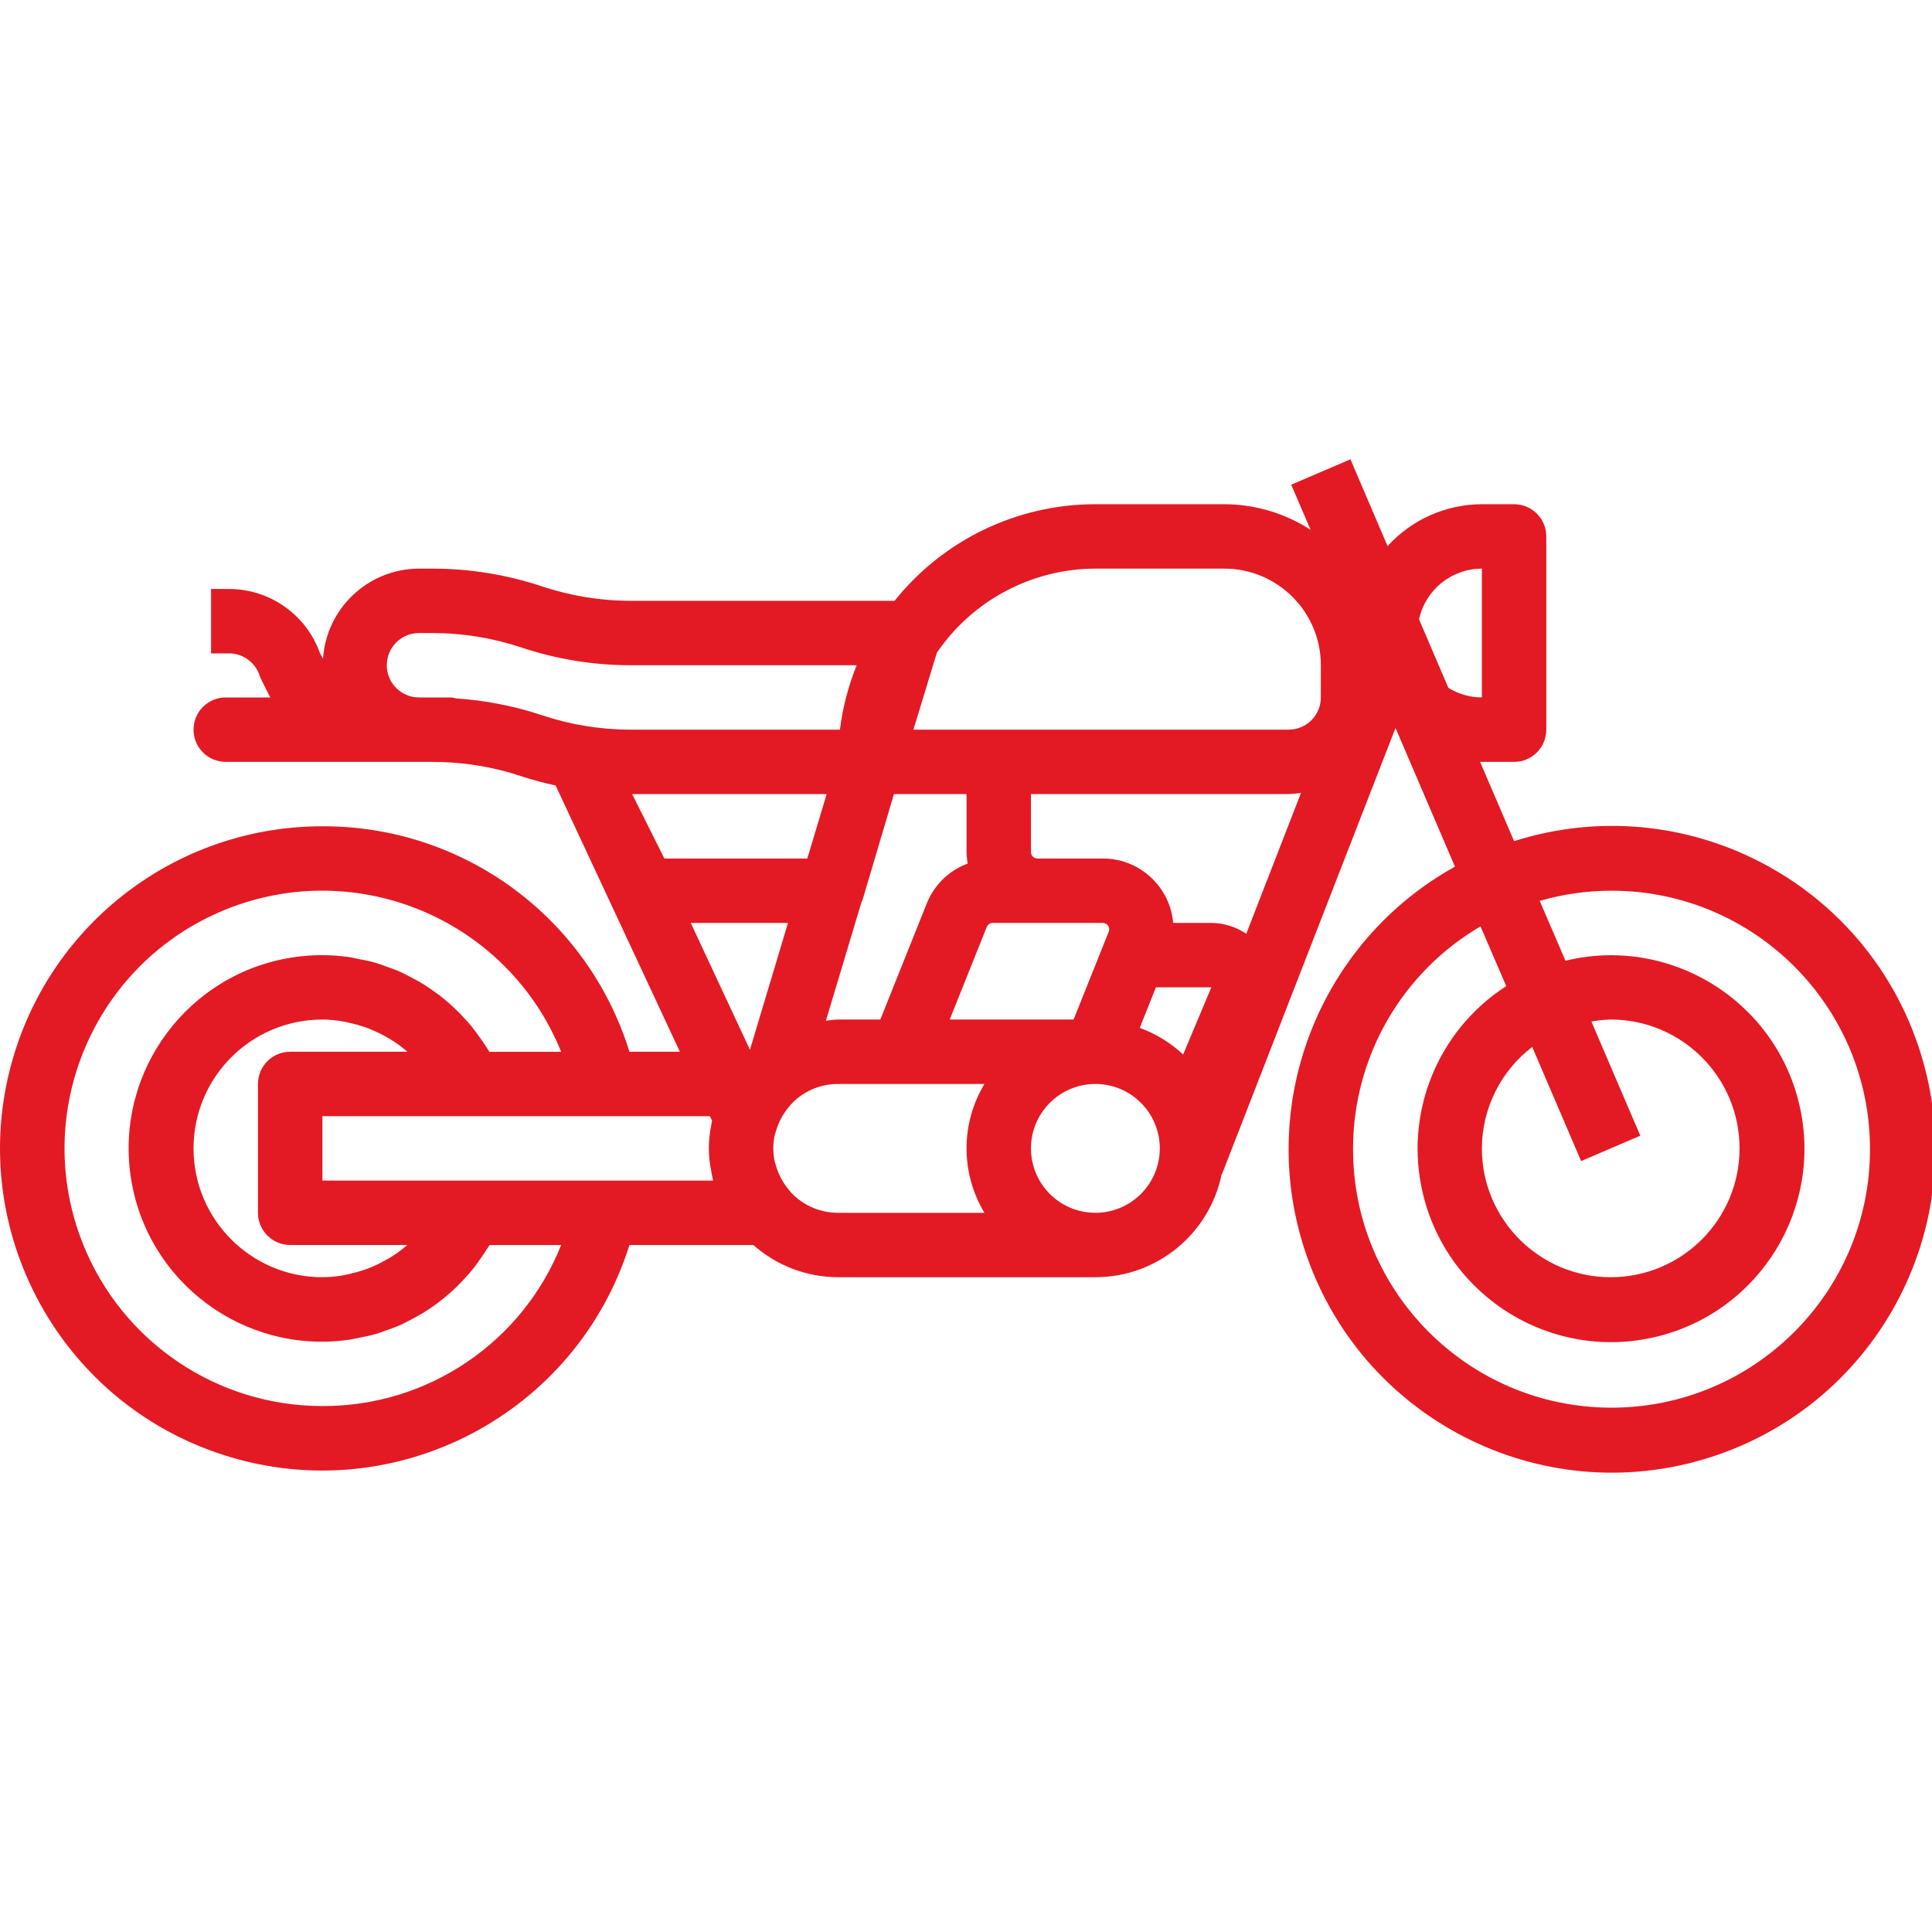 <?xml version='1.0' encoding='utf-8'?>
<!-- Generator: imaengine 6.0   -->
<svg xmlns:xlink="http://www.w3.org/1999/xlink" xmlns="http://www.w3.org/2000/svg" viewBox="0,0,576,576" style="enable-background:new 0 0 576 576;" version="1.1">
<defs/>
<g id="layer0">
<path d="M96.113,246.347C138.089,246.176 175.249,273.465 187.652,313.566L202.698,313.566L165.663,234.199C162.253,233.433 158.863,232.558 155.531,231.457C146.96,228.594 137.98,227.137 128.941,227.144L67.304,227.144C61.999,227.144 57.702,222.844 57.702,217.543C57.702,212.238 61.999,207.937 67.304,207.937L80.573,207.937L77.913,202.629C77.71,202.222 77.538,201.801 77.394,201.371C76.089,197.453 72.425,194.804 68.292,194.804L62.925,194.804L62.925,175.597L68.265,175.597C80.386,175.597 91.214,183.191 95.343,194.59L96.304,196.453C97.265,181.344 109.781,169.57 124.917,169.527L128.941,169.527C140.038,169.527 151.062,171.312 161.593,174.82C170.144,177.672 179.097,179.129 188.113,179.129L266.702,179.129C281.245,160.929 303.277,150.328 326.573,150.324L364.984,150.324C374.116,150.34 383.054,152.988 390.726,157.949L384.964,144.504L402.616,136.937L413.687,162.808C420.894,154.887 431.097,150.355 441.804,150.324L451.406,150.324C456.71,150.324 461.007,154.625 461.007,159.926L461.007,217.543C461.007,222.844 456.71,227.144 451.406,227.144L441.804,227.144C441.613,227.144 441.437,227.144 441.245,227.086L451.406,250.777C502.144,234.664 556.339,262.734 572.452,313.472C588.566,364.211 560.495,418.402 509.757,434.515C459.019,450.629 404.823,422.558 388.714,371.82C374.827,328.101 393.679,280.652 433.777,258.379L416.054,217.031L364.351,349.98L364.238,349.98C360.616,367.902 344.863,380.789 326.573,380.785L249.753,380.785C240.484,380.75 231.546,377.336 224.613,371.183L187.656,371.183C171.745,421.773 117.835,449.887 67.242,433.976C16.652,418.066 -11.462,364.156 4.449,313.566C17.034,273.543 54.152,246.32 96.113,246.347ZM441.804,342.375C441.804,363.586 459.003,380.785 480.214,380.785C501.429,380.785 518.624,363.586 518.624,342.375C518.624,321.16 501.429,303.965 480.214,303.965C478.281,304.012 476.355,304.207 474.452,304.551L489.038,338.594L471.39,346.16L456.812,312.137C447.39,319.34 441.843,330.512 441.804,342.375ZM403.394,342.375C403.261,384.933 437.656,419.543 480.214,419.676C522.777,419.808 557.382,385.414 557.515,342.855C557.648,300.293 523.253,265.687 480.695,265.554C473.37,265.531 466.077,266.554 459.042,268.586L466.722,286.429C497.675,278.929 528.847,297.941 536.343,328.89C543.843,359.844 524.835,391.015 493.882,398.515C462.933,406.012 431.761,387.004 424.261,356.051C418.48,332.191 428.437,307.293 449.073,293.996L441.39,276.191C417.89,289.957 403.433,315.137 403.394,342.375ZM431.808,205.058C434.808,206.929 438.269,207.929 441.804,207.937L441.804,169.531C432.781,169.539 424.984,175.828 423.062,184.644L431.808,205.058ZM198.073,255.953L240.691,255.953L246.452,236.746L188.472,236.746L198.073,255.953ZM188.113,198.336C177.019,198.34 165.995,196.551 155.464,193.047C146.913,190.191 137.956,188.734 128.945,188.734L124.921,188.734C119.616,188.734 115.316,193.035 115.316,198.336C115.316,203.64 119.616,207.937 124.921,207.937L134.523,207.937C134.988,207.996 135.452,208.09 135.906,208.215C144.636,208.793 153.257,210.476 161.562,213.23C170.124,216.086 179.089,217.543 188.113,217.539L250.413,217.539C251.238,210.949 252.917,204.492 255.409,198.336L188.113,198.336ZM266.519,236.746L257.156,268.289C257.089,268.519 256.937,268.703 256.851,268.926L246.23,304.32C247.409,304.215 248.542,303.965 249.753,303.965L262.456,303.965L276.355,269.23C278.562,263.765 282.976,259.492 288.511,257.461C288.3,256.328 288.187,255.179 288.163,254.031L288.163,236.746L266.519,236.746ZM283.14,303.965L320.073,303.965L330.55,277.789C330.941,276.801 330.46,275.683 329.476,275.293C329.249,275.203 329.007,275.156 328.765,275.156L295.972,275.156C295.183,275.156 294.476,275.637 294.187,276.367L283.14,303.965ZM393.792,207.937L393.792,198.336C393.792,182.426 380.894,169.527 364.984,169.527L326.573,169.527C307.648,169.582 289.964,178.965 279.312,194.609L272.32,217.539L384.191,217.539C389.491,217.543 393.792,213.242 393.792,207.937ZM371.562,278.383L387.886,236.371C386.663,236.578 385.429,236.703 384.191,236.746L307.366,236.746L307.366,254.031C307.366,255.09 308.23,255.953 309.288,255.953L328.761,255.953C339.691,255.926 348.816,264.269 349.765,275.156L361.144,275.156C364.859,275.191 368.48,276.316 371.562,278.383ZM361.144,294.363L344.609,294.363L339.808,306.441C344.601,308.207 348.999,310.906 352.741,314.383L361.144,294.363ZM326.573,361.582C337.179,361.582 345.781,352.98 345.781,342.375C345.781,331.769 337.179,323.168 326.573,323.168C315.968,323.168 307.366,331.769 307.366,342.375C307.366,352.98 315.968,361.582 326.573,361.582ZM230.999,346.437C231.066,346.726 231.183,346.996 231.269,347.281C232.073,350.203 233.538,352.894 235.55,355.156C235.601,355.219 235.648,355.285 235.687,355.359C239.296,359.312 244.398,361.57 249.753,361.582L293.503,361.582C286.382,349.765 286.382,334.984 293.503,323.172L249.753,323.172C244.398,323.183 239.296,325.437 235.687,329.39C235.648,329.465 235.601,329.531 235.55,329.594C233.538,331.855 232.073,334.551 231.269,337.469C231.183,337.758 231.066,338.023 230.999,338.312C230.398,340.988 230.398,343.762 230.999,346.437ZM234.925,275.156L205.937,275.156L223.585,312.972L234.925,275.156ZM212.593,351.976C212.507,351.64 212.468,351.297 212.39,350.961C212.245,350.336 212.132,349.711 212.023,349.039C211.109,344.605 211.109,340.031 212.023,335.594C212.12,335.047 212.187,334.512 212.304,333.98L212.245,333.98L211.628,332.769L96.113,332.769L96.113,351.976L212.593,351.976ZM86.507,313.566L121.464,313.566C119.902,312.203 118.226,310.972 116.46,309.89C115.902,309.543 115.327,309.254 114.749,308.929C113.48,308.207 112.163,307.566 110.812,307.008C110.14,306.719 109.448,306.461 108.757,306.219C107.366,305.738 105.952,305.336 104.515,305.019C103.859,304.875 103.226,304.695 102.593,304.59C100.456,304.191 98.284,303.984 96.113,303.965C74.898,303.965 57.702,321.16 57.702,342.375C57.702,363.586 74.898,380.785 96.113,380.785C98.265,380.769 100.409,380.57 102.527,380.187C103.187,380.082 103.823,379.902 104.448,379.758C105.886,379.437 107.3,379.039 108.691,378.554C109.382,378.316 110.073,378.058 110.745,377.769C112.097,377.211 113.413,376.566 114.683,375.847C115.261,375.531 115.835,375.242 116.394,374.887C118.171,373.793 119.855,372.554 121.425,371.179L86.511,371.179C81.206,371.179 76.909,366.883 76.909,361.578L76.909,323.168C76.906,317.867 81.206,313.566 86.507,313.566ZM96.113,419.195C127.452,419.332 155.691,400.293 167.304,371.183L145.96,371.183C145.777,371.508 145.538,371.789 145.343,372.144C144.777,373.101 144.156,373.937 143.538,374.832C142.636,376.148 141.726,377.453 140.714,378.672C140.015,379.527 139.277,380.344 138.527,381.16C137.488,382.301 136.425,383.406 135.288,384.453C134.476,385.222 133.628,385.953 132.773,386.664C131.593,387.621 130.394,388.582 129.144,389.429C128.234,390.07 127.32,390.695 126.37,391.293C125.062,392.097 123.718,392.828 122.347,393.527C121.386,394.027 120.425,394.547 119.464,394.988C118.007,395.64 116.499,396.179 114.98,396.699C114.019,397.043 113.058,397.429 112.031,397.715C110.331,398.207 108.593,398.543 106.847,398.879C105.972,399.039 105.116,399.281 104.234,399.406C72.742,403.969 43.515,382.137 38.952,350.648C34.39,319.156 56.222,289.929 87.71,285.367C93.191,284.57 98.757,284.57 104.234,285.367C105.116,285.492 105.964,285.73 106.835,285.894C108.585,286.222 110.331,286.566 112.042,287.058C113.003,287.344 113.96,287.73 114.921,288.066C116.441,288.594 117.948,289.133 119.417,289.785C120.374,290.226 121.335,290.746 122.296,291.242C123.671,291.945 125.015,292.676 126.32,293.48C127.281,294.078 128.183,294.699 129.097,295.344C130.374,296.215 131.585,297.137 132.726,298.109C133.581,298.82 134.425,299.551 135.241,300.32C136.366,301.363 137.441,302.469 138.476,303.613C139.226,304.429 139.964,305.246 140.667,306.097C141.628,307.336 142.589,308.644 143.491,309.941C144.105,310.836 144.73,311.699 145.296,312.629C145.488,312.957 145.726,313.234 145.909,313.59L167.304,313.59C151.406,274.254 106.628,255.258 67.292,271.156C27.956,287.054 8.96,331.832 24.859,371.168C36.597,400.203 64.792,419.207 96.113,419.195Z" fill="#E31A23"/>
</g>
</svg>
